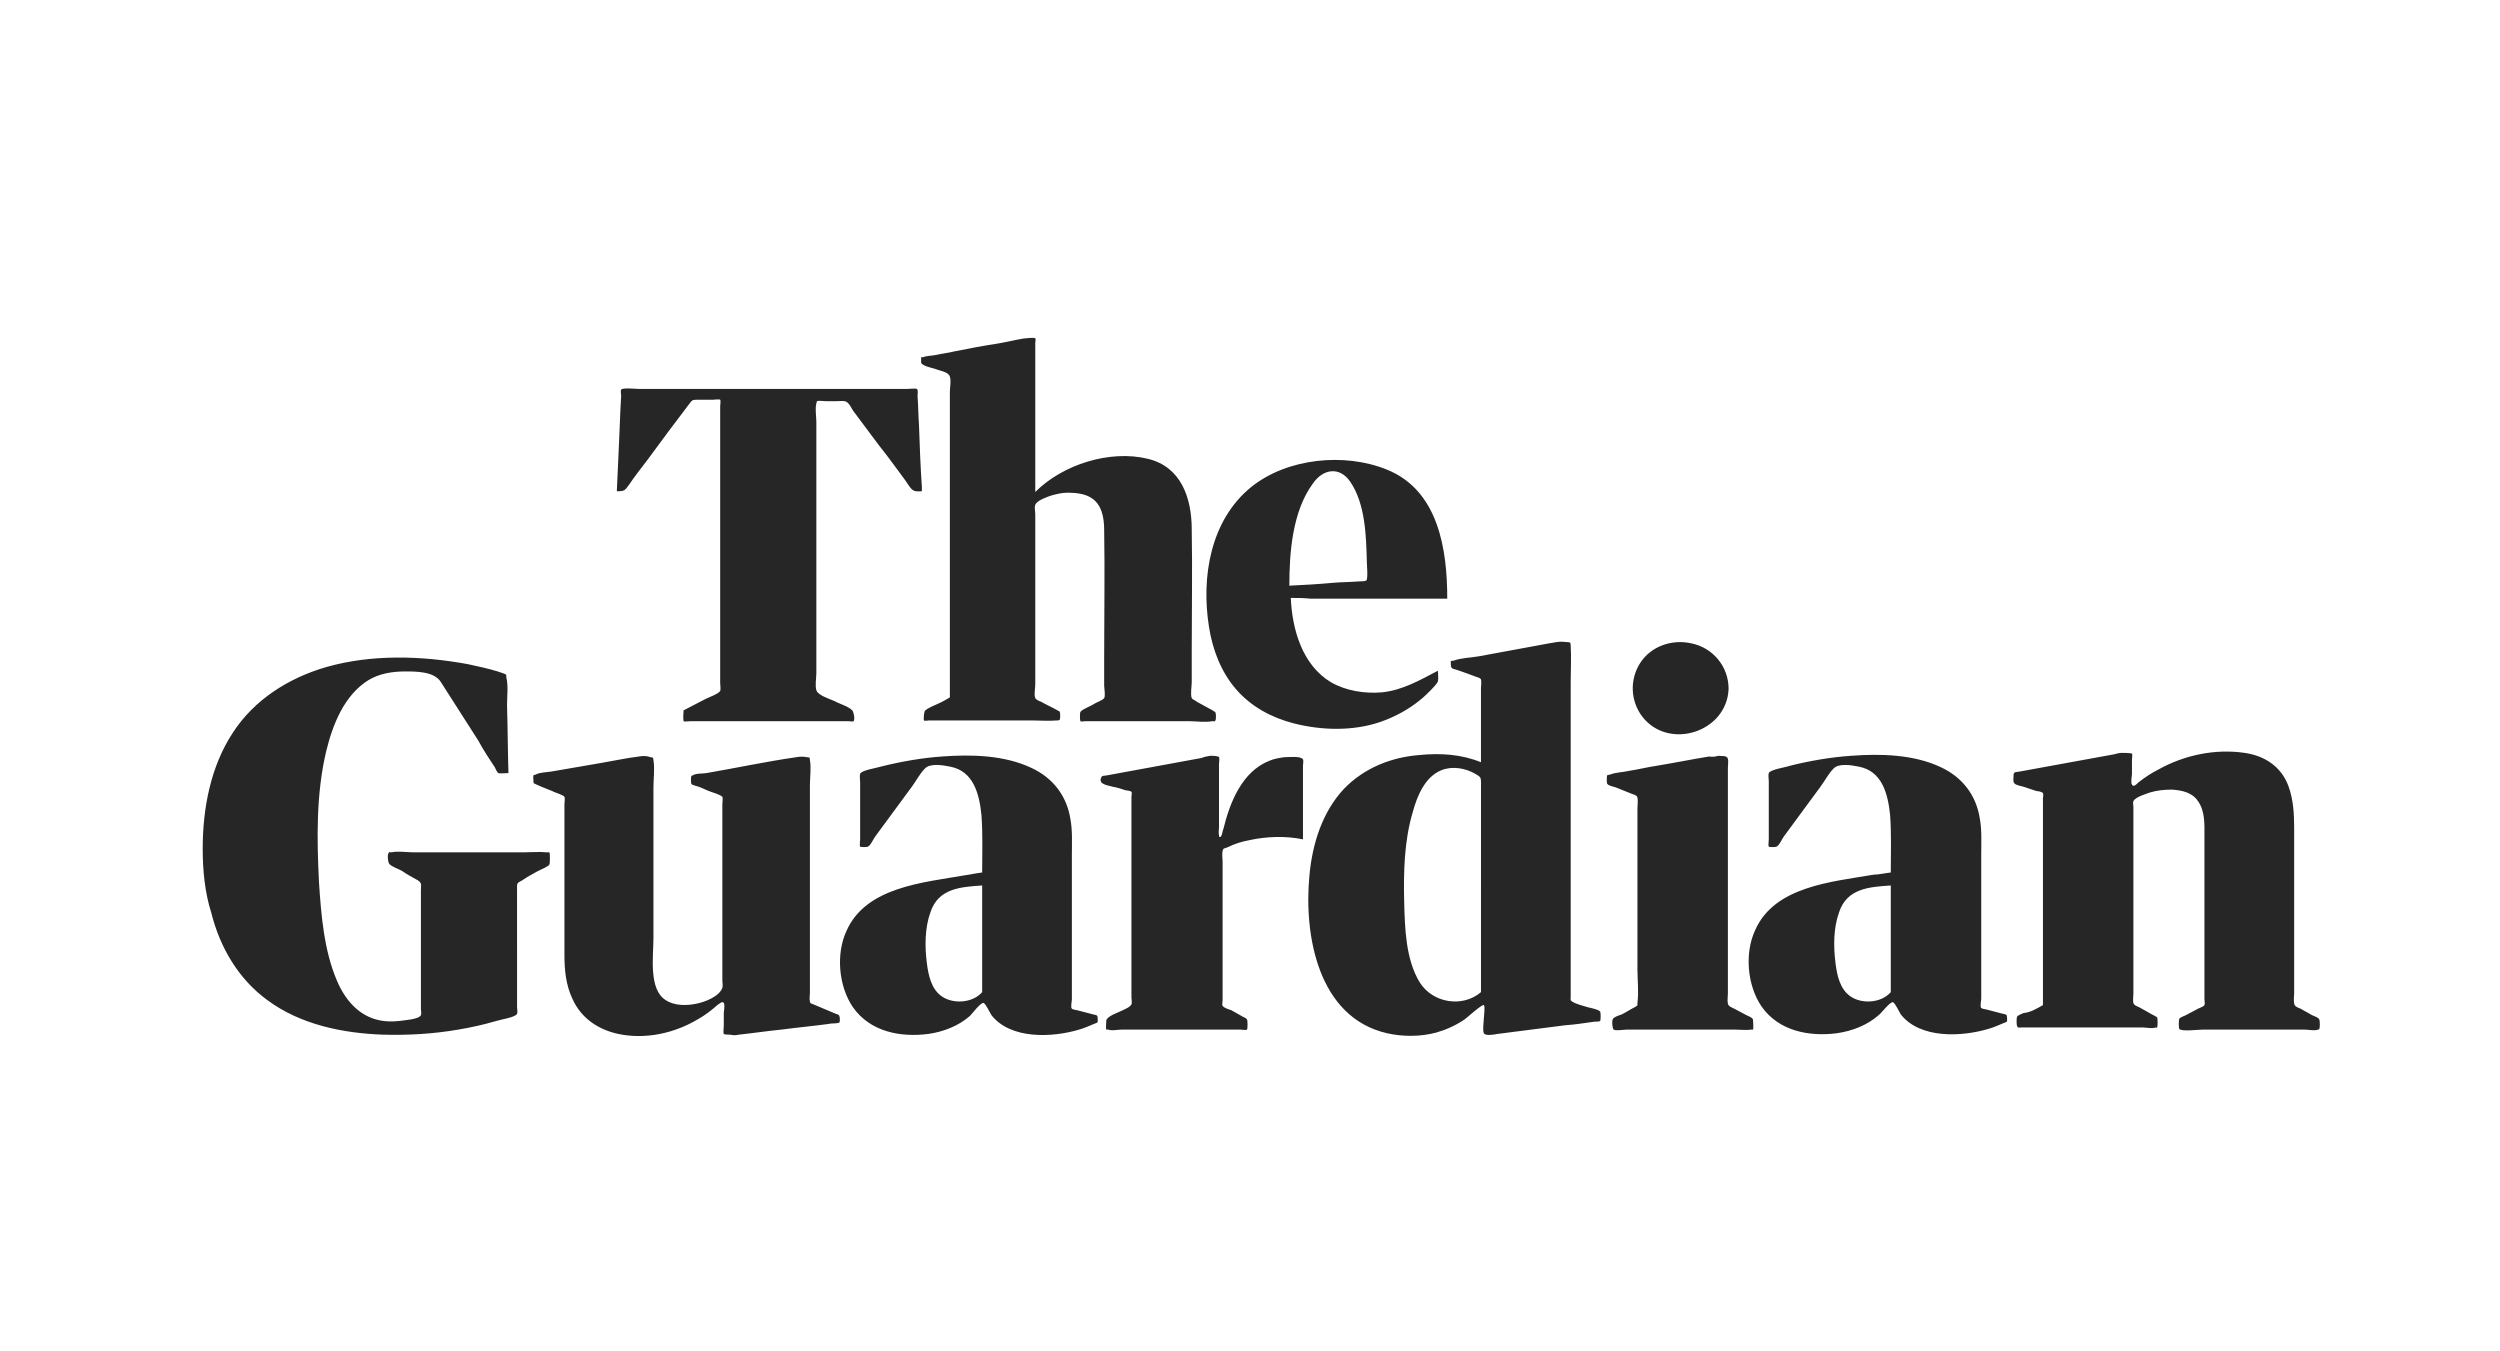 <svg xmlns="http://www.w3.org/2000/svg" xmlns:xlink="http://www.w3.org/1999/xlink" width="111" height="60" viewBox="0 0 111 60"><defs><clipPath id="i0"><path d="M111 0V60H0V0H111z"/></clipPath><clipPath id="i1"><path d="M19.885 18.62C20.044 18.652 19.981 18.62 20.013 18.748c.064.384.0.832.0 1.216v6.688c0 .8-.223 2.272.542 2.752C20.937 29.659 21.478 29.659 21.925 29.563 22.275 29.499 22.944 29.243 23.072 28.859 23.104 28.763 23.072 28.635 23.072 28.539V20.699C23.072 20.635 23.104 20.443 23.072 20.379 22.976 20.283 22.658 20.187 22.562 20.155 22.371 20.091 22.211 19.995 22.02 19.932 21.956 19.9 21.733 19.868 21.702 19.804 21.67 19.772 21.67 19.484 21.702 19.452S21.733 19.452 21.765 19.42C21.925 19.324 22.211 19.356 22.371 19.324 23.677 19.1 25.016 18.812 26.354 18.62 26.513 18.588 26.673 18.588 26.832 18.62 26.991 18.652 26.928 18.588 26.96 18.748c.064.32.0.768.0 1.12v9.216C26.96 29.179 26.928 29.339 26.96 29.467 26.991 29.563 26.96 29.531 27.119 29.595 27.438 29.723 27.788 29.883 28.107 30.011 28.202 30.043 28.234 30.043 28.266 30.107 28.298 30.171 28.298 30.395 28.266 30.395 28.202 30.459 27.884 30.427 27.82 30.459 27.119 30.555 26.418 30.619 25.685 30.715 25.048 30.779 24.41 30.875 23.805 30.939 23.677 30.971 23.55 30.971 23.422 30.939 23.359 30.939 23.167 30.939 23.136 30.907 23.104 30.843 23.136 30.587 23.136 30.523V29.979C23.136 29.883 23.199 29.627 23.136 29.531 23.072 29.435 22.944 29.563 22.849 29.627 22.594 29.851 22.307 30.075 22.02 30.235 20.969 30.875 19.662 31.163 18.451 30.907 17.559 30.715 16.794 30.203 16.412 29.339 16.125 28.731 16.061 28.059 16.061 27.419V20.699C16.061 20.635 16.093 20.443 16.061 20.379 15.997 20.283 15.615 20.187 15.519 20.123 15.201 19.995 14.946 19.9 14.691 19.772 14.691 19.708 14.659 19.452 14.691 19.42 14.723 19.388 14.754 19.42 14.786 19.388 14.978 19.292 15.232 19.292 15.456 19.26 16.188 19.132 16.921 19.004 17.686 18.876 18.26 18.78 18.833 18.652 19.375 18.588 19.535 18.556 19.726 18.556 19.885 18.62zm40.567-5.12C60.707 13.532 60.739 13.468 60.739 13.692c.032.512.0 1.056.0 1.568v14.015C60.739 29.403 60.707 29.403 60.802 29.467 60.994 29.595 61.312 29.659 61.504 29.723 61.631 29.755 61.982 29.819 62.045 29.915 62.077 29.947 62.077 30.299 62.045 30.331 62.013 30.363 61.822 30.363 61.79 30.363 61.344 30.427 60.93 30.491 60.484 30.523 59.496 30.651 58.508 30.779 57.488 30.907 57.329 30.939 56.947 31.003 56.883 30.875c-.064-.128.0-.544.0-.672C56.883 30.107 56.947 29.691 56.883 29.627 56.819 29.563 56.118 30.203 56.022 30.267 55.64 30.523 55.226 30.715 54.78 30.843 54.078 31.035 53.282 31.035 52.581 30.875 49.521 30.171 48.884 26.523 49.139 23.867 49.267 22.459 49.713 21.051 50.669 20.027 51.561 19.1 52.772 18.62 54.015 18.524 54.971 18.428 55.895 18.492 56.755 18.844V15.548C56.755 15.452 56.787 15.26 56.755 15.164 56.723 15.1 56.596 15.068 56.5 15.036 56.245 14.94 55.991 14.844 55.704 14.748 55.513 14.684 55.417 14.716 55.417 14.492c0-.192-.032-.128.127-.16C55.895 14.204 56.309 14.204 56.66 14.14 57.711 13.948 58.731 13.756 59.783 13.564 60.006 13.532 60.229 13.468 60.452 13.5zM36.807 19.1C37.763 19.548 38.368 20.347 38.527 21.371 38.623 21.883 38.591 22.459 38.591 22.971V29.371C38.591 29.467 38.527 29.723 38.591 29.787 38.623 29.819 38.782 29.851 38.814 29.851 39.069 29.915 39.292 29.979 39.547 30.043 39.706 30.075 39.738 30.075 39.738 30.235c0 .16.032.16-.159.224C39.356 30.555 39.133 30.651 38.91 30.715 37.731 31.067 35.882 31.163 35.022 30.075 34.958 29.979 34.767 29.563 34.671 29.531 34.544 29.499 34.162 30.011 34.066 30.107 33.556 30.555 32.887 30.811 32.218 30.907 30.975 31.067 29.636 30.811 28.872 29.723 28.234 28.795 28.107 27.355 28.585 26.331 29.445 24.379 31.995 24.187 33.811 23.867 34.066 23.835 34.321 23.771 34.608 23.739 34.608 22.907 34.64 22.043 34.576 21.179 34.48 20.251 34.225 19.228 33.174 19.036 32.855 18.972 32.281 18.876 32.058 19.132 31.835 19.356 31.676 19.676 31.485 19.932l-1.625 2.208C29.764 22.267 29.668 22.523 29.541 22.587 29.509 22.619 29.19 22.619 29.19 22.587 29.158 22.555 29.19 22.331 29.19 22.267V19.708C29.19 19.612 29.158 19.452 29.19 19.356 29.254 19.196 29.923 19.1 30.114 19.036 31.007 18.812 31.931 18.652 32.823 18.588 34.13 18.492 35.596 18.524 36.807 19.1zM11.791 14.492C12.237 14.588 12.683 14.684 13.097 14.812 13.161 14.844 13.448 14.908 13.48 14.972V15.068C13.575 15.452 13.512 15.932 13.512 16.316 13.544 17.308 13.544 18.332 13.575 19.324c-.127.0-.351.032-.446.0C13.066 19.292 13.002 19.132 12.97 19.068 12.715 18.684 12.46 18.3 12.237 17.884 11.695 17.02 11.122 16.156 10.58 15.292c-.287-.48-1.083-.48-1.593-.48C8.413 14.812 7.839 14.908 7.361 15.196 6.278 15.868 5.768 17.18 5.481 18.364c-.446 1.888-.414 3.872-.319 5.792.096 1.472.223 3.04.797 4.384C6.31 29.371 6.915 30.107 7.839 30.299 8.126 30.363 8.413 30.363 8.732 30.331 8.923 30.299 9.592 30.267 9.688 30.075c.032-.064.0-.224.0-.288V24.539C9.688 24.315 9.751 24.219 9.56 24.091 9.337 23.963 9.082 23.835 8.859 23.675 8.7 23.579 8.381 23.483 8.285 23.355 8.222 23.291 8.19 22.939 8.254 22.875 8.285 22.811 8.285 22.843 8.381 22.843 8.668 22.779 9.05 22.843 9.337 22.843H14.276c.319.0.669-.032.988.0H15.392C15.424 22.875 15.424 23.323 15.392 23.387 15.328 23.483 15.009 23.611 14.882 23.675 14.659 23.803 14.404 23.931 14.181 24.091 13.954 24.205 13.954 24.218 13.957 24.421L13.958 29.723C13.958 29.787 13.99 29.947 13.958 30.011 13.894 30.171 13.225 30.267 13.034 30.331 12.492 30.491 11.918 30.619 11.345 30.715 10.229 30.907 9.114 30.971 7.999 30.939 6.214 30.875 4.334 30.491 2.868 29.403 1.593 28.475.765 27.067.382 25.531.096 24.635.0 23.643.0 22.683c0-1.792.351-3.648 1.338-5.152.956-1.472 2.486-2.432 4.143-2.912C7.489 14.044 9.719 14.108 11.791 14.492zm65.391 4.576C78.138 19.516 78.744 20.315 78.903 21.339 78.999 21.851 78.967 22.427 78.967 22.939v6.4C78.967 29.435 78.903 29.691 78.967 29.755 78.999 29.787 79.158 29.819 79.19 29.819 79.445 29.883 79.668 29.947 79.923 30.011 80.082 30.043 80.114 30.043 80.114 30.203S80.146 30.363 79.955 30.427C79.732 30.523 79.508 30.619 79.285 30.683 78.106 31.035 76.258 31.131 75.398 30.043 75.334 29.947 75.143 29.531 75.047 29.499 74.92 29.467 74.537 29.979 74.41 30.075 73.9 30.523 73.231 30.779 72.561 30.875 71.319 31.035 69.98 30.779 69.215 29.691 68.578 28.763 68.451 27.323 68.929 26.299 69.789 24.347 72.338 24.155 74.187 23.835 74.41 23.835 74.665 23.771 74.951 23.739 74.951 22.907 74.983 22.043 74.92 21.179 74.824 20.251 74.569 19.228 73.517 19.036 73.199 18.972 72.625 18.876 72.402 19.132 72.179 19.356 72.02 19.676 71.828 19.932L70.203 22.139C70.108 22.267 70.012 22.523 69.885 22.587 69.853 22.619 69.534 22.619 69.534 22.587 69.502 22.555 69.534 22.331 69.534 22.267V19.676C69.534 19.58 69.502 19.42 69.534 19.324 69.598 19.164 70.299 19.068 70.458 19.004 71.35 18.78 72.275 18.62 73.199 18.556 74.505 18.46 75.971 18.492 77.182 19.068zM45.124 18.62C45.156 18.652 45.124 18.876 45.124 18.908v2.816C45.124 21.819 45.092 21.979 45.124 22.075V22.139C45.251 22.267 45.283 21.851 45.315 21.819 45.602 20.635 46.144 19.26 47.355 18.78 47.578 18.684 47.801 18.652 48.024 18.62 48.215 18.62 48.757 18.556 48.852 18.716 48.884 18.78 48.852 18.94 48.852 19.004v3.264C48.087 22.107 47.227 22.139 46.494 22.299 46.144 22.363 45.825 22.459 45.506 22.619 45.347 22.683 45.315 22.651 45.283 22.779c-.032.128.0.352.0.48V29.435c0 .064-.032.16.0.224C45.347 29.755 45.57 29.819 45.666 29.851l.51.288C46.239 30.171 46.335 30.203 46.367 30.267 46.399 30.299 46.399 30.683 46.367 30.715 46.335 30.747 46.144 30.715 46.08 30.715H40.79C40.631 30.715 40.344 30.779 40.216 30.715H40.121C40.089 30.683 40.121 30.331 40.121 30.299 40.184 30.107 40.599 29.979 40.79 29.883 40.917 29.819 41.172 29.723 41.236 29.595 41.268 29.531 41.236 29.339 41.236 29.275V20.379C41.236 20.347 41.268 20.187 41.236 20.155 41.204 20.123 41.045 20.091 40.981 20.091 40.79 20.027 40.599 19.963 40.407 19.932 40.216 19.868 39.738 19.836 39.898 19.516 39.929 19.42 40.057 19.452 40.184 19.42 41.587 19.164 42.957 18.908 44.359 18.652 44.486 18.588 44.614 18.588 44.741 18.556 44.805 18.556 45.092 18.556 45.124 18.62zM67.303 18.556 67.373 18.564 67.513 18.569C67.603 18.574 67.681 18.592 67.718 18.684 67.749 18.78 67.718 19.004 67.718 19.1V29.115C67.718 29.243 67.686 29.435 67.718 29.563S67.877 29.723 68.004 29.787l.542.288C68.61 30.107 68.801 30.171 68.833 30.267 68.833 30.299 68.865 30.683 68.833 30.715H68.737C68.546 30.747 68.291 30.715 68.068 30.715H63.224C63.097 30.715 62.746 30.779 62.651 30.715 62.587 30.683 62.555 30.299 62.619 30.235 62.683 30.139 62.906 30.075 63.001 30.043 63.192 29.947 63.384 29.819 63.575 29.723 63.734 29.627 63.702 29.659 63.702 29.531c.064-.48.0-1.024.0-1.504v-7.136c0-.128.032-.352.0-.48C63.67 20.283 63.511 20.283 63.384 20.219 63.161 20.123 62.969 20.059 62.746 19.963 62.683 19.932 62.428 19.9 62.364 19.804 62.332 19.772 62.332 19.452 62.364 19.42 62.396 19.388 62.46 19.42 62.491 19.388 62.746 19.292 63.033 19.292 63.32 19.228 63.734 19.164 64.117 19.068 64.531 19.004 65.328 18.876 66.092 18.716 66.889 18.588 67.048 18.62 67.176 18.588 67.303 18.556zM34.608 24.315C33.652 24.379 32.664 24.443 32.313 25.499 32.058 26.203 32.058 27.035 32.154 27.771 32.218 28.283 32.345 28.923 32.823 29.243 33.333 29.595 34.193 29.531 34.608 29.051V24.315zm40.344.0C73.995 24.379 73.008 24.443 72.657 25.499 72.402 26.203 72.402 27.035 72.498 27.771 72.561 28.283 72.689 28.923 73.167 29.243 73.677 29.595 74.537 29.531 74.951 29.051V24.315zM55.003 19.196C54.27 19.484 53.919 20.347 53.728 21.051 53.346 22.331 53.314 23.707 53.346 25.051 53.377 26.203 53.409 27.611 54.047 28.635c.574.896 1.88 1.12 2.709.416V19.708C56.755 19.516 56.723 19.484 56.5 19.356 56.054 19.1 55.481 19.004 55.003 19.196zm11.09-5.632C67.048 13.756 67.749 14.588 67.749 15.58 67.686 17.5 65.105 18.332 63.925 16.828 63.384 16.124 63.352 15.164 63.83 14.428 64.308 13.692 65.232 13.372 66.092 13.564zM52.581 5.852c2.294.928 2.677 3.552 2.677 5.728H49.171C48.884 11.548 48.597 11.548 48.311 11.548 48.374 12.956 48.82 14.524 50.095 15.292 50.764 15.676 51.593 15.804 52.358 15.74 53.282 15.644 54.047 15.196 54.843 14.78c0 .128.032.352.0.48C54.78 15.388 54.62 15.548 54.525 15.644 54.397 15.772 54.238 15.932 54.078 16.06 53.537 16.508 52.931 16.828 52.294 17.052 51.083 17.468 49.681 17.436 48.438 17.116 47.45 16.86 46.558 16.38 45.889 15.612 45.219 14.844 44.837 13.852 44.678 12.828 44.327 10.62 44.741 8.092 46.558 6.62c1.593-1.28 4.143-1.536 6.023-.768zM36.966.028c.032.032.0.16.0.192V6.844c1.211-1.216 3.314-1.888 5.003-1.472 1.466.352 1.944 1.728 1.944 3.136.032 1.792.0 3.552.0 5.344V15.292c0 .16-.064.544.0.704C43.945 16.06 44.072 16.092 44.136 16.156L44.837 16.54C44.869 16.572 44.964 16.604 44.964 16.636 44.996 16.668 44.996 16.956 44.964 16.988 44.933 17.052 44.933 17.02 44.837 17.02 44.486 17.084 44.104 17.02 43.785 17.02H39.197C39.165 17.02 39.005 17.052 38.973 17.02 38.942 16.988 38.942 16.636 38.973 16.604 39.069 16.476 39.451 16.348 39.579 16.252 39.675 16.188 39.961 16.092 40.025 15.996c.064-.096.0-.448.0-.544V14.14c0-1.856.032-3.744.0-5.6C40.025 7.996 39.929 7.356 39.388 7.068 39.101 6.908 38.719 6.876 38.4 6.876 38.145 6.876 37.89 6.94 37.667 7.004 37.476 7.068 37.125 7.196 36.998 7.356 36.902 7.484 36.966 7.676 36.966 7.836V15.388c0 .16-.064.48.0.608C36.998 16.06 37.125 16.124 37.221 16.156 37.444 16.284 37.731 16.412 37.954 16.54 37.986 16.572 38.049 16.572 38.049 16.604 38.081 16.636 38.081 16.924 38.049 16.956S37.986 16.988 37.922 16.988C37.571 17.02 37.189 16.988 36.838 16.988H32.25C32.218 16.988 32.058 17.02 32.026 16.988 31.995 16.956 32.026 16.636 32.058 16.572 32.154 16.444 32.504 16.316 32.632 16.252 32.855 16.156 33.014 16.06 33.174 15.964V2.396c0-.192.064-.48.0-.672C33.11 1.5 32.728 1.468 32.504 1.372 32.377 1.34 31.963 1.244 31.899 1.116V.86H31.995C32.122.796 32.377.796 32.536.764 32.823.7 33.11.668 33.365.604 34.002.476 34.671.348 35.309.252 35.691.188 36.074.092 36.456.028 36.552.028 36.934-.036 36.966.028zM19.375 2.268H31.293C31.357 2.268 31.644 2.236 31.708 2.268 31.772 2.3 31.74 2.492 31.74 2.588 31.772 3.004 31.772 3.452 31.803 3.868 31.835 4.796 31.867 5.692 31.931 6.62v.192C31.772 6.812 31.644 6.844 31.517 6.748 31.389 6.652 31.293 6.46 31.198 6.332 30.815 5.82 30.433 5.276 30.019 4.764L28.872 3.228C28.808 3.132 28.712 2.908 28.585 2.844 28.489 2.78 28.298 2.812 28.171 2.812h-.51C27.597 2.812 27.342 2.78 27.278 2.812 27.246 2.844 27.278 2.844 27.246 2.908c-.064.256.0.576.0.832V14.876c0 .224-.064.544.0.768C27.31 15.868 27.82 16.028 28.043 16.124 28.266 16.252 28.649 16.348 28.84 16.54 28.903 16.604 28.967 16.924 28.903 17.02 28.872 17.052 28.712 17.02 28.68 17.02H21.67C21.606 17.02 21.383 17.052 21.351 17.02c-.032-.128.0-.384.0-.48C21.67 16.38 22.02 16.188 22.339 16.028 22.466 15.964 22.912 15.804 22.976 15.676 23.008 15.612 22.976 15.42 22.976 15.324V3.036c0-.032.032-.256.0-.288C22.944 2.716 22.689 2.748 22.658 2.748H21.956C21.702 2.748 21.733 2.78 21.574 2.972 20.969 3.772 20.363 4.572 19.758 5.404c-.287.384-.574.736-.829 1.12C18.738 6.78 18.738 6.812 18.387 6.812L18.483 4.7 18.547 3.164 18.579 2.588c0-.064-.032-.256.0-.288C18.642 2.204 19.216 2.268 19.375 2.268zM49.298 6.46C48.374 7.708 48.247 9.564 48.247 11.004 48.884 10.972 49.521 10.94 50.191 10.876 50.573 10.844 50.987 10.844 51.37 10.812 51.434 10.812 51.593 10.812 51.657 10.78 51.752 10.716 51.688 10.076 51.688 9.948 51.657 8.796 51.625 7.388 50.956 6.396 50.477 5.692 49.745 5.82 49.298 6.46zM93.912 30.715C93.785 30.779 93.498 30.715 93.339 30.715H88.782C88.591 30.715 87.858 30.811 87.762 30.683 87.73 30.651 87.73 30.299 87.762 30.235 87.794 30.171 87.985 30.107 88.049 30.075l.542-.288C88.654 29.755 88.845 29.691 88.877 29.627 88.909 29.563 88.877 29.435 88.877 29.371V22.107C88.877 21.595 88.909 21.019 88.591 20.571 88.336 20.187 87.889 20.091 87.443 20.059 87.093 20.059 86.774 20.091 86.455 20.187 86.296 20.251 85.818 20.379 85.723 20.571c-.032.064.0.192.0.256v8.288C85.723 29.211 85.691 29.435 85.723 29.531 85.754 29.659 85.946 29.691 86.041 29.755L86.551 30.043C86.615 30.075 86.742 30.139 86.774 30.171 86.806 30.203 86.806 30.587 86.774 30.619c0 .032-.032.0-.064.0C86.583 30.683 86.264 30.619 86.137 30.619H80.783C80.624 30.619 80.592 30.651 80.56 30.555 80.528 30.491 80.528 30.203 80.56 30.139 80.592 30.075 80.783 30.011 80.847 29.979 81.166 29.947 81.42 29.787 81.707 29.627v-9.184C81.707 20.411 81.739 20.251 81.707 20.219 81.675 20.155 81.484 20.123 81.42 20.123L80.847 19.932C80.751 19.9 80.496 19.868 80.433 19.772 80.369 19.708 80.401 19.548 80.401 19.452c0-.192.064-.16.255-.192L82.759 18.876 84.862 18.492C84.99 18.46 85.085 18.428 85.213 18.428 85.276 18.428 85.595 18.428 85.659 18.46 85.691 18.492 85.659 18.684 85.659 18.748V19.356c0 .096-.064.384.0.48C85.723 19.963 85.85 19.836 85.946 19.74 86.232 19.516 86.519 19.324 86.838 19.164 87.985 18.524 89.355 18.236 90.662 18.428 91.554 18.556 92.287 19.036 92.606 19.9 92.829 20.507 92.861 21.147 92.861 21.787v7.296C92.861 29.211 92.829 29.435 92.861 29.563S92.988 29.723 93.148 29.787l.51.288C93.721 30.107 93.944 30.171 93.976 30.267 94.008 30.331 94.008 30.651 93.976 30.683L93.967 30.705 93.966 30.708C93.958 30.704 93.944 30.704 93.912 30.715z"/></clipPath></defs><g clip-path="url(#i0)"><g transform="translate(9.0 15.0)"><g clip-path="url(#i1)"><polygon points="0,-3.15781811e-18 94,-3.15781811e-18 94,31 0,31 0,-3.15781811e-18" stroke="none" fill="#262626"/></g></g></g></svg>